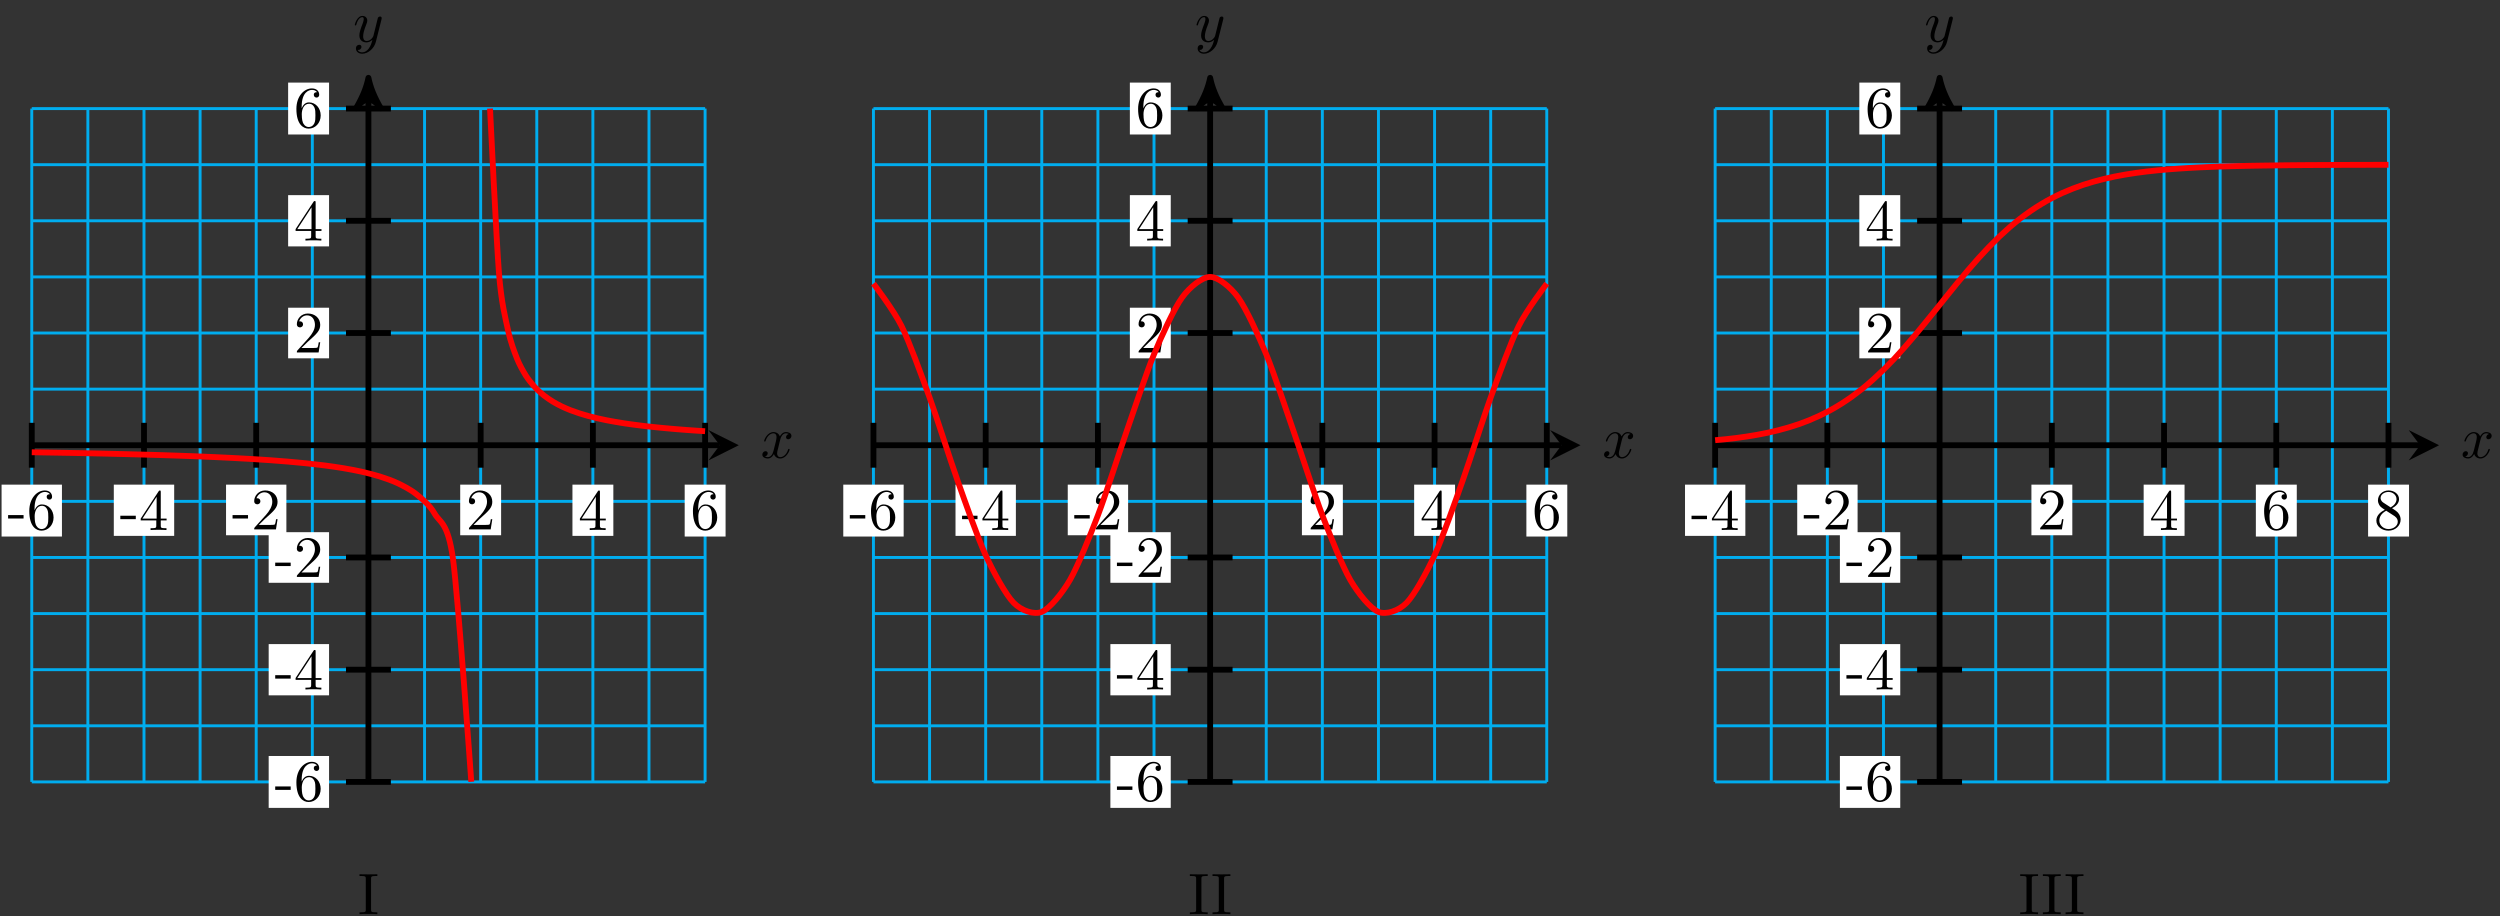 <?xml version="1.0" encoding="UTF-8"?>
<svg xmlns="http://www.w3.org/2000/svg" xmlns:xlink="http://www.w3.org/1999/xlink" width="341pt" height="125pt" viewBox="0 0 341 125" version="1.1">
<rect x="0" y="0" width="341" height="125" fill="#333333" stroke="none"/>
<defs>
<g>
<symbol overflow="visible" id="glyph0-0">
<path style="stroke:none;" d=""/>
</symbol>
<symbol overflow="visible" id="glyph0-1">
<path style="stroke:none;" d="M 2.656 -2.406 C 2.703 -2.609 2.891 -3.344 3.453 -3.344 C 3.484 -3.344 3.688 -3.344 3.844 -3.25 C 3.625 -3.203 3.469 -3 3.469 -2.812 C 3.469 -2.688 3.547 -2.531 3.766 -2.531 C 3.938 -2.531 4.203 -2.672 4.203 -3 C 4.203 -3.406 3.734 -3.516 3.453 -3.516 C 3 -3.516 2.719 -3.094 2.625 -2.922 C 2.422 -3.438 1.984 -3.516 1.766 -3.516 C 0.938 -3.516 0.484 -2.5 0.484 -2.297 C 0.484 -2.219 0.562 -2.219 0.578 -2.219 C 0.641 -2.219 0.656 -2.234 0.672 -2.297 C 0.953 -3.141 1.469 -3.344 1.75 -3.344 C 1.891 -3.344 2.172 -3.281 2.172 -2.812 C 2.172 -2.562 2.047 -2.031 1.75 -0.922 C 1.625 -0.422 1.344 -0.094 0.984 -0.094 C 0.938 -0.094 0.75 -0.094 0.594 -0.188 C 0.781 -0.234 0.969 -0.391 0.969 -0.625 C 0.969 -0.844 0.781 -0.906 0.672 -0.906 C 0.438 -0.906 0.234 -0.688 0.234 -0.438 C 0.234 -0.078 0.625 0.094 0.984 0.094 C 1.5 0.094 1.797 -0.469 1.812 -0.516 C 1.906 -0.219 2.203 0.094 2.672 0.094 C 3.5 0.094 3.953 -0.938 3.953 -1.141 C 3.953 -1.219 3.875 -1.219 3.859 -1.219 C 3.781 -1.219 3.766 -1.188 3.75 -1.125 C 3.484 -0.281 2.953 -0.094 2.688 -0.094 C 2.375 -0.094 2.25 -0.344 2.25 -0.609 C 2.25 -0.781 2.297 -0.969 2.391 -1.312 Z M 2.656 -2.406 "/>
</symbol>
<symbol overflow="visible" id="glyph0-2">
<path style="stroke:none;" d="M 3.875 -3.031 C 3.906 -3.141 3.906 -3.156 3.906 -3.219 C 3.906 -3.359 3.797 -3.438 3.672 -3.438 C 3.594 -3.438 3.469 -3.391 3.391 -3.266 C 3.375 -3.234 3.312 -2.984 3.281 -2.844 C 3.234 -2.625 3.172 -2.422 3.125 -2.203 L 2.766 -0.766 C 2.734 -0.641 2.391 -0.094 1.859 -0.094 C 1.453 -0.094 1.375 -0.438 1.375 -0.734 C 1.375 -1.094 1.5 -1.594 1.781 -2.297 C 1.906 -2.625 1.938 -2.703 1.938 -2.875 C 1.938 -3.234 1.688 -3.516 1.281 -3.516 C 0.531 -3.516 0.234 -2.359 0.234 -2.297 C 0.234 -2.219 0.312 -2.219 0.328 -2.219 C 0.406 -2.219 0.422 -2.234 0.453 -2.359 C 0.672 -3.109 0.984 -3.344 1.266 -3.344 C 1.328 -3.344 1.453 -3.344 1.453 -3.094 C 1.453 -2.891 1.375 -2.688 1.328 -2.531 C 1 -1.688 0.859 -1.234 0.859 -0.859 C 0.859 -0.156 1.359 0.094 1.828 0.094 C 2.141 0.094 2.422 -0.047 2.641 -0.266 C 2.531 0.141 2.438 0.531 2.125 0.953 C 1.906 1.234 1.609 1.453 1.25 1.453 C 1.125 1.453 0.766 1.438 0.641 1.125 C 0.766 1.125 0.875 1.125 0.984 1.031 C 1.062 0.953 1.141 0.859 1.141 0.703 C 1.141 0.453 0.922 0.422 0.844 0.422 C 0.656 0.422 0.391 0.547 0.391 0.938 C 0.391 1.344 0.75 1.641 1.25 1.641 C 2.062 1.641 2.891 0.906 3.109 0.016 Z M 3.875 -3.031 "/>
</symbol>
<symbol overflow="visible" id="glyph1-0">
<path style="stroke:none;" d=""/>
</symbol>
<symbol overflow="visible" id="glyph1-1">
<path style="stroke:none;" d="M 2.203 -1.484 L 2.203 -1.953 L 0.094 -1.953 L 0.094 -1.484 Z M 2.203 -1.484 "/>
</symbol>
<symbol overflow="visible" id="glyph1-2">
<path style="stroke:none;" d="M 3.641 -1.625 C 3.641 -2.641 2.938 -3.406 2.047 -3.406 C 1.5 -3.406 1.219 -3 1.047 -2.609 L 1.047 -2.812 C 1.047 -4.828 2.047 -5.109 2.453 -5.109 C 2.641 -5.109 2.969 -5.062 3.141 -4.797 C 3.031 -4.797 2.703 -4.797 2.703 -4.438 C 2.703 -4.188 2.906 -4.062 3.078 -4.062 C 3.203 -4.062 3.438 -4.141 3.438 -4.453 C 3.438 -4.922 3.094 -5.312 2.438 -5.312 C 1.406 -5.312 0.328 -4.281 0.328 -2.516 C 0.328 -0.391 1.266 0.172 2 0.172 C 2.891 0.172 3.641 -0.578 3.641 -1.625 Z M 2.922 -1.641 C 2.922 -1.25 2.922 -0.859 2.781 -0.562 C 2.547 -0.094 2.188 -0.047 2 -0.047 C 1.5 -0.047 1.266 -0.531 1.219 -0.641 C 1.062 -1.016 1.062 -1.656 1.062 -1.797 C 1.062 -2.422 1.328 -3.219 2.047 -3.219 C 2.172 -3.219 2.531 -3.219 2.781 -2.719 C 2.922 -2.438 2.922 -2.031 2.922 -1.641 Z M 2.922 -1.641 "/>
</symbol>
<symbol overflow="visible" id="glyph1-3">
<path style="stroke:none;" d="M 3.75 -1.312 L 3.75 -1.562 L 2.953 -1.562 L 2.953 -5.188 C 2.953 -5.344 2.953 -5.391 2.828 -5.391 C 2.75 -5.391 2.734 -5.391 2.672 -5.297 L 0.219 -1.562 L 0.219 -1.312 L 2.344 -1.312 L 2.344 -0.625 C 2.344 -0.328 2.328 -0.25 1.734 -0.25 L 1.562 -0.25 L 1.562 0 C 1.891 -0.031 2.312 -0.031 2.641 -0.031 C 2.984 -0.031 3.406 -0.031 3.734 0 L 3.734 -0.25 L 3.562 -0.25 C 2.969 -0.25 2.953 -0.328 2.953 -0.625 L 2.953 -1.312 Z M 2.391 -1.562 L 0.453 -1.562 L 2.391 -4.531 Z M 2.391 -1.562 "/>
</symbol>
<symbol overflow="visible" id="glyph1-4">
<path style="stroke:none;" d="M 3.578 -1.391 L 3.375 -1.391 C 3.344 -1.141 3.281 -0.797 3.203 -0.672 C 3.141 -0.609 2.625 -0.609 2.453 -0.609 L 1.016 -0.609 L 1.859 -1.438 C 3.094 -2.531 3.578 -2.969 3.578 -3.766 C 3.578 -4.672 2.859 -5.312 1.891 -5.312 C 0.984 -5.312 0.391 -4.578 0.391 -3.859 C 0.391 -3.422 0.797 -3.422 0.828 -3.422 C 0.953 -3.422 1.234 -3.516 1.234 -3.844 C 1.234 -4.047 1.094 -4.25 0.812 -4.25 C 0.75 -4.25 0.734 -4.25 0.703 -4.25 C 0.891 -4.766 1.328 -5.062 1.781 -5.062 C 2.516 -5.062 2.859 -4.422 2.859 -3.766 C 2.859 -3.125 2.453 -2.5 2.016 -2 L 0.484 -0.297 C 0.391 -0.203 0.391 -0.188 0.391 0 L 3.359 0 Z M 3.578 -1.391 "/>
</symbol>
<symbol overflow="visible" id="glyph1-5">
<path style="stroke:none;" d="M 2.656 0 L 2.656 -0.25 L 2.453 -0.25 C 1.812 -0.25 1.797 -0.328 1.797 -0.625 L 1.797 -4.828 C 1.797 -5.109 1.812 -5.203 2.453 -5.203 L 2.656 -5.203 L 2.656 -5.438 C 2.375 -5.422 1.75 -5.422 1.438 -5.422 C 1.125 -5.422 0.5 -5.422 0.219 -5.438 L 0.219 -5.203 L 0.438 -5.203 C 1.062 -5.203 1.078 -5.109 1.078 -4.828 L 1.078 -0.625 C 1.078 -0.328 1.062 -0.25 0.438 -0.25 L 0.219 -0.25 L 0.219 0 C 0.5 -0.031 1.125 -0.031 1.438 -0.031 C 1.75 -0.031 2.375 -0.031 2.656 0 Z M 2.656 0 "/>
</symbol>
<symbol overflow="visible" id="glyph1-6">
<path style="stroke:none;" d="M 3.641 -1.344 C 3.641 -1.625 3.547 -1.984 3.25 -2.312 C 3.094 -2.484 2.969 -2.562 2.469 -2.891 C 3.031 -3.172 3.422 -3.594 3.422 -4.125 C 3.422 -4.859 2.719 -5.312 1.984 -5.312 C 1.188 -5.312 0.547 -4.719 0.547 -3.969 C 0.547 -3.828 0.562 -3.469 0.906 -3.094 C 0.984 -3 1.281 -2.812 1.484 -2.672 C 1.016 -2.438 0.328 -1.984 0.328 -1.203 C 0.328 -0.359 1.141 0.172 1.984 0.172 C 2.891 0.172 3.641 -0.484 3.641 -1.344 Z M 3.078 -4.125 C 3.078 -3.672 2.766 -3.281 2.281 -3 L 1.297 -3.641 C 0.938 -3.875 0.906 -4.156 0.906 -4.281 C 0.906 -4.766 1.422 -5.109 1.984 -5.109 C 2.562 -5.109 3.078 -4.688 3.078 -4.125 Z M 3.25 -1.047 C 3.25 -0.469 2.641 -0.047 1.984 -0.047 C 1.312 -0.047 0.734 -0.547 0.734 -1.203 C 0.734 -1.672 0.984 -2.172 1.672 -2.547 L 2.641 -1.922 C 2.875 -1.781 3.25 -1.531 3.25 -1.047 Z M 3.25 -1.047 "/>
</symbol>
</g>
</defs>
<g id="surface1">
<path style="fill:none;stroke-width:0.399;stroke-linecap:butt;stroke-linejoin:miter;stroke:rgb(0%,67.839%,93.729%);stroke-opacity:1;stroke-miterlimit:10;" d="M -45.922 -45.921 L 45.923 -45.921 M -45.922 -38.269 L 45.923 -38.269 M -45.922 -30.613 L 45.923 -30.613 M -45.922 -22.962 L 45.923 -22.962 M -45.922 -15.306 L 45.923 -15.306 M -45.922 -7.654 L 45.923 -7.654 M -45.922 0.001 L 45.923 0.001 M -45.922 7.653 L 45.923 7.653 M -45.922 15.309 L 45.923 15.309 M -45.922 22.96 L 45.923 22.96 M -45.922 30.616 L 45.923 30.616 M -45.922 38.268 L 45.923 38.268 M -45.922 45.919 L 45.923 45.919 M -45.922 -45.921 L -45.922 45.923 M -38.27 -45.921 L -38.27 45.923 M -30.614 -45.921 L -30.614 45.923 M -22.961 -45.921 L -22.961 45.923 M -15.309 -45.921 L -15.309 45.923 M -7.653 -45.921 L -7.653 45.923 M -0.001 -45.921 L -0.001 45.923 M 7.655 -45.921 L 7.655 45.923 M 15.307 -45.921 L 15.307 45.923 M 22.963 -45.921 L 22.963 45.923 M 30.615 -45.921 L 30.615 45.923 M 38.267 -45.921 L 38.267 45.923 M 45.919 -45.921 L 45.919 45.923 " transform="matrix(1,0,0,-1,50.255,60.732)"/>
<path style="fill:none;stroke-width:0.797;stroke-linecap:butt;stroke-linejoin:miter;stroke:rgb(0%,0%,0%);stroke-opacity:1;stroke-miterlimit:10;" d="M -45.922 0.001 L 47.923 0.001 " transform="matrix(1,0,0,-1,50.255,60.732)"/>
<path style=" stroke:none;fill-rule:nonzero;fill:rgb(0%,0%,0%);fill-opacity:1;" d="M 100.77 60.73 L 96.625 58.66 L 98.18 60.73 L 96.625 62.805 "/>
<g style="fill:rgb(0%,0%,0%);fill-opacity:1;">
  <use xlink:href="#glyph0-1" x="103.747" y="62.447"/>
</g>
<path style="fill:none;stroke-width:0.797;stroke-linecap:butt;stroke-linejoin:miter;stroke:rgb(0%,0%,0%);stroke-opacity:1;stroke-miterlimit:10;" d="M -0.001 -45.921 L -0.001 49.079 " transform="matrix(1,0,0,-1,50.255,60.732)"/>
<path style="fill-rule:nonzero;fill:rgb(0%,0%,0%);fill-opacity:1;stroke-width:0.797;stroke-linecap:butt;stroke-linejoin:round;stroke:rgb(0%,0%,0%);stroke-opacity:1;stroke-miterlimit:10;" d="M 1.034 0.001 C -0.259 0.259 -1.555 0.779 -3.11 1.685 C -1.555 0.517 -1.555 -0.518 -3.11 -1.682 C -1.555 -0.776 -0.259 -0.261 1.034 0.001 Z M 1.034 0.001 " transform="matrix(0,-1,-1,0,50.255,11.648)"/>
<g style="fill:rgb(0%,0%,0%);fill-opacity:1;">
  <use xlink:href="#glyph0-2" x="48.158" y="5.688"/>
</g>
<path style="fill:none;stroke-width:0.797;stroke-linecap:butt;stroke-linejoin:miter;stroke:rgb(0%,0%,0%);stroke-opacity:1;stroke-miterlimit:10;" d="M -45.922 3.06 L -45.922 -3.061 " transform="matrix(1,0,0,-1,50.255,60.732)"/>
<path style=" stroke:none;fill-rule:nonzero;fill:rgb(100%,100%,100%);fill-opacity:1;" d="M 8.449 66.105 L 0.215 66.105 L 0.215 73.184 L 8.449 73.184 Z M 8.449 66.105 "/>
<g style="fill:rgb(0%,0%,0%);fill-opacity:1;">
  <use xlink:href="#glyph1-1" x="1.011" y="72.21"/>
  <use xlink:href="#glyph1-2" x="3.665" y="72.21"/>
</g>
<path style="fill:none;stroke-width:0.797;stroke-linecap:butt;stroke-linejoin:miter;stroke:rgb(0%,0%,0%);stroke-opacity:1;stroke-miterlimit:10;" d="M 3.061 -45.921 L -3.06 -45.921 " transform="matrix(1,0,0,-1,50.255,60.732)"/>
<path style=" stroke:none;fill-rule:nonzero;fill:rgb(100%,100%,100%);fill-opacity:1;" d="M 44.883 103.117 L 36.648 103.117 L 36.648 110.195 L 44.883 110.195 Z M 44.883 103.117 "/>
<g style="fill:rgb(0%,0%,0%);fill-opacity:1;">
  <use xlink:href="#glyph1-1" x="37.445" y="109.224"/>
  <use xlink:href="#glyph1-2" x="40.099" y="109.224"/>
</g>
<path style="fill:none;stroke-width:0.797;stroke-linecap:butt;stroke-linejoin:miter;stroke:rgb(0%,0%,0%);stroke-opacity:1;stroke-miterlimit:10;" d="M -30.614 3.06 L -30.614 -3.061 " transform="matrix(1,0,0,-1,50.255,60.732)"/>
<path style=" stroke:none;fill-rule:nonzero;fill:rgb(100%,100%,100%);fill-opacity:1;" d="M 23.758 66.105 L 15.523 66.105 L 15.523 73.094 L 23.758 73.094 Z M 23.758 66.105 "/>
<g style="fill:rgb(0%,0%,0%);fill-opacity:1;">
  <use xlink:href="#glyph1-1" x="16.319" y="72.298"/>
  <use xlink:href="#glyph1-3" x="18.974" y="72.298"/>
</g>
<path style="fill:none;stroke-width:0.797;stroke-linecap:butt;stroke-linejoin:miter;stroke:rgb(0%,0%,0%);stroke-opacity:1;stroke-miterlimit:10;" d="M 3.061 -30.613 L -3.06 -30.613 " transform="matrix(1,0,0,-1,50.255,60.732)"/>
<path style=" stroke:none;fill-rule:nonzero;fill:rgb(100%,100%,100%);fill-opacity:1;" d="M 44.883 87.855 L 36.648 87.855 L 36.648 94.844 L 44.883 94.844 Z M 44.883 87.855 "/>
<g style="fill:rgb(0%,0%,0%);fill-opacity:1;">
  <use xlink:href="#glyph1-1" x="37.445" y="94.047"/>
  <use xlink:href="#glyph1-3" x="40.099" y="94.047"/>
</g>
<path style="fill:none;stroke-width:0.797;stroke-linecap:butt;stroke-linejoin:miter;stroke:rgb(0%,0%,0%);stroke-opacity:1;stroke-miterlimit:10;" d="M -15.309 3.06 L -15.309 -3.061 " transform="matrix(1,0,0,-1,50.255,60.732)"/>
<path style=" stroke:none;fill-rule:nonzero;fill:rgb(100%,100%,100%);fill-opacity:1;" d="M 39.062 66.105 L 30.832 66.105 L 30.832 73.008 L 39.062 73.008 Z M 39.062 66.105 "/>
<g style="fill:rgb(0%,0%,0%);fill-opacity:1;">
  <use xlink:href="#glyph1-1" x="31.627" y="72.21"/>
  <use xlink:href="#glyph1-4" x="34.281" y="72.21"/>
</g>
<path style="fill:none;stroke-width:0.797;stroke-linecap:butt;stroke-linejoin:miter;stroke:rgb(0%,0%,0%);stroke-opacity:1;stroke-miterlimit:10;" d="M 3.061 -15.306 L -3.06 -15.306 " transform="matrix(1,0,0,-1,50.255,60.732)"/>
<path style=" stroke:none;fill-rule:nonzero;fill:rgb(100%,100%,100%);fill-opacity:1;" d="M 44.883 72.59 L 36.648 72.59 L 36.648 79.492 L 44.883 79.492 Z M 44.883 72.59 "/>
<g style="fill:rgb(0%,0%,0%);fill-opacity:1;">
  <use xlink:href="#glyph1-1" x="37.445" y="78.695"/>
  <use xlink:href="#glyph1-4" x="40.099" y="78.695"/>
</g>
<path style="fill:none;stroke-width:0.797;stroke-linecap:butt;stroke-linejoin:miter;stroke:rgb(0%,0%,0%);stroke-opacity:1;stroke-miterlimit:10;" d="M 15.307 3.06 L 15.307 -3.061 " transform="matrix(1,0,0,-1,50.255,60.732)"/>
<path style=" stroke:none;fill-rule:nonzero;fill:rgb(100%,100%,100%);fill-opacity:1;" d="M 68.352 66.105 L 62.773 66.105 L 62.773 73.008 L 68.352 73.008 Z M 68.352 66.105 "/>
<g style="fill:rgb(0%,0%,0%);fill-opacity:1;">
  <use xlink:href="#glyph1-4" x="63.571" y="72.21"/>
</g>
<path style="fill:none;stroke-width:0.797;stroke-linecap:butt;stroke-linejoin:miter;stroke:rgb(0%,0%,0%);stroke-opacity:1;stroke-miterlimit:10;" d="M 3.061 15.309 L -3.06 15.309 " transform="matrix(1,0,0,-1,50.255,60.732)"/>
<path style=" stroke:none;fill-rule:nonzero;fill:rgb(100%,100%,100%);fill-opacity:1;" d="M 44.883 41.973 L 39.301 41.973 L 39.301 48.875 L 44.883 48.875 Z M 44.883 41.973 "/>
<g style="fill:rgb(0%,0%,0%);fill-opacity:1;">
  <use xlink:href="#glyph1-4" x="40.1" y="48.077"/>
</g>
<path style="fill:none;stroke-width:0.797;stroke-linecap:butt;stroke-linejoin:miter;stroke:rgb(0%,0%,0%);stroke-opacity:1;stroke-miterlimit:10;" d="M 30.615 3.06 L 30.615 -3.061 " transform="matrix(1,0,0,-1,50.255,60.732)"/>
<path style=" stroke:none;fill-rule:nonzero;fill:rgb(100%,100%,100%);fill-opacity:1;" d="M 83.66 66.105 L 78.082 66.105 L 78.082 73.094 L 83.66 73.094 Z M 83.66 66.105 "/>
<g style="fill:rgb(0%,0%,0%);fill-opacity:1;">
  <use xlink:href="#glyph1-3" x="78.878" y="72.298"/>
</g>
<path style="fill:none;stroke-width:0.797;stroke-linecap:butt;stroke-linejoin:miter;stroke:rgb(0%,0%,0%);stroke-opacity:1;stroke-miterlimit:10;" d="M 3.061 30.616 L -3.06 30.616 " transform="matrix(1,0,0,-1,50.255,60.732)"/>
<path style=" stroke:none;fill-rule:nonzero;fill:rgb(100%,100%,100%);fill-opacity:1;" d="M 44.883 26.617 L 39.301 26.617 L 39.301 33.609 L 44.883 33.609 Z M 44.883 26.617 "/>
<g style="fill:rgb(0%,0%,0%);fill-opacity:1;">
  <use xlink:href="#glyph1-3" x="40.1" y="32.812"/>
</g>
<path style="fill:none;stroke-width:0.797;stroke-linecap:butt;stroke-linejoin:miter;stroke:rgb(0%,0%,0%);stroke-opacity:1;stroke-miterlimit:10;" d="M 45.923 3.06 L 45.923 -3.061 " transform="matrix(1,0,0,-1,50.255,60.732)"/>
<path style=" stroke:none;fill-rule:nonzero;fill:rgb(100%,100%,100%);fill-opacity:1;" d="M 98.969 66.105 L 93.391 66.105 L 93.391 73.184 L 98.969 73.184 Z M 98.969 66.105 "/>
<g style="fill:rgb(0%,0%,0%);fill-opacity:1;">
  <use xlink:href="#glyph1-2" x="94.187" y="72.21"/>
</g>
<path style="fill:none;stroke-width:0.797;stroke-linecap:butt;stroke-linejoin:miter;stroke:rgb(0%,0%,0%);stroke-opacity:1;stroke-miterlimit:10;" d="M 3.061 45.923 L -3.06 45.923 " transform="matrix(1,0,0,-1,50.255,60.732)"/>
<path style=" stroke:none;fill-rule:nonzero;fill:rgb(100%,100%,100%);fill-opacity:1;" d="M 44.883 11.266 L 39.301 11.266 L 39.301 18.344 L 44.883 18.344 Z M 44.883 11.266 "/>
<g style="fill:rgb(0%,0%,0%);fill-opacity:1;">
  <use xlink:href="#glyph1-2" x="40.1" y="17.372"/>
</g>
<g style="fill:rgb(0%,0%,0%);fill-opacity:1;">
  <use xlink:href="#glyph1-5" x="48.816" y="124.688"/>
</g>
<path style="fill:none;stroke-width:0.797;stroke-linecap:butt;stroke-linejoin:miter;stroke:rgb(100%,0%,0%);stroke-opacity:1;stroke-miterlimit:10;" d="M -45.922 -0.956 C -45.922 -0.956 -44.117 -0.987 -43.426 -0.999 C -42.73 -1.01 -41.621 -1.03 -40.926 -1.042 C -40.234 -1.053 -39.121 -1.077 -38.43 -1.088 C -37.734 -1.104 -36.625 -1.128 -35.93 -1.143 C -35.238 -1.159 -34.125 -1.186 -33.434 -1.202 C -32.738 -1.217 -31.629 -1.249 -30.934 -1.268 C -30.242 -1.288 -29.129 -1.319 -28.438 -1.338 C -27.743 -1.362 -26.629 -1.397 -25.938 -1.42 C -25.247 -1.444 -24.133 -1.483 -23.438 -1.51 C -22.747 -1.538 -21.633 -1.585 -20.942 -1.616 C -20.247 -1.647 -19.137 -1.698 -18.442 -1.737 C -17.751 -1.772 -16.637 -1.831 -15.946 -1.874 C -15.251 -1.917 -14.141 -1.987 -13.446 -2.038 C -12.755 -2.088 -11.641 -2.17 -10.95 -2.233 C -10.255 -2.292 -9.145 -2.393 -8.45 -2.467 C -7.759 -2.538 -6.646 -2.663 -5.954 -2.756 C -5.259 -2.846 -4.149 -3.006 -3.454 -3.123 C -2.763 -3.241 -1.65 -3.444 -0.958 -3.6 C -0.263 -3.76 0.846 -4.034 1.542 -4.256 C 2.233 -4.475 3.346 -4.862 4.038 -5.198 C 4.733 -5.533 5.842 -6.104 6.538 -6.678 C 7.229 -7.252 8.342 -8.111 9.034 -9.338 C 9.729 -10.564 10.838 -10.447 11.534 -15.521 C 12.225 -20.595 14.03 -45.901 14.03 -45.901 " transform="matrix(1,0,0,-1,50.255,60.732)"/>
<path style="fill:none;stroke-width:0.797;stroke-linecap:butt;stroke-linejoin:miter;stroke:rgb(100%,0%,0%);stroke-opacity:1;stroke-miterlimit:10;" d="M 16.584 45.923 C 16.584 45.923 17.467 27.64 17.807 23.453 C 18.143 19.265 18.69 17.355 19.029 15.746 C 19.365 14.137 19.912 12.719 20.252 11.852 C 20.588 10.985 21.135 10.047 21.471 9.501 C 21.811 8.958 22.358 8.305 22.693 7.93 C 23.033 7.555 23.58 7.079 23.916 6.805 C 24.256 6.532 24.799 6.165 25.139 5.958 C 25.479 5.747 26.021 5.462 26.361 5.298 C 26.701 5.134 27.244 4.903 27.584 4.77 C 27.924 4.638 28.467 4.45 28.807 4.341 C 29.146 4.227 29.689 4.071 30.029 3.978 C 30.369 3.888 30.912 3.751 31.252 3.673 C 31.592 3.595 32.135 3.481 32.474 3.411 C 32.814 3.345 33.357 3.243 33.697 3.185 C 34.037 3.126 34.58 3.04 34.92 2.985 C 35.259 2.935 35.802 2.857 36.142 2.814 C 36.482 2.767 37.025 2.696 37.365 2.657 C 37.705 2.614 38.248 2.552 38.588 2.517 C 38.927 2.482 39.47 2.423 39.81 2.392 C 40.15 2.357 40.693 2.306 41.033 2.278 C 41.369 2.247 41.916 2.2 42.255 2.173 C 42.591 2.146 43.138 2.107 43.478 2.079 C 43.814 2.056 44.361 2.017 44.697 1.993 C 45.037 1.97 45.919 1.915 45.919 1.915 " transform="matrix(1,0,0,-1,50.255,60.732)"/>
<path style="fill:none;stroke-width:0.399;stroke-linecap:butt;stroke-linejoin:miter;stroke:rgb(0%,67.839%,93.729%);stroke-opacity:1;stroke-miterlimit:10;" d="M 68.883 -45.921 L 160.728 -45.921 M 68.883 -38.269 L 160.728 -38.269 M 68.883 -30.613 L 160.728 -30.613 M 68.883 -22.962 L 160.728 -22.962 M 68.883 -15.306 L 160.728 -15.306 M 68.883 -7.654 L 160.728 -7.654 M 68.883 0.001 L 160.728 0.001 M 68.883 7.653 L 160.728 7.653 M 68.883 15.309 L 160.728 15.309 M 68.883 22.96 L 160.728 22.96 M 68.883 30.616 L 160.728 30.616 M 68.883 38.268 L 160.728 38.268 M 68.883 45.919 L 160.728 45.919 M 68.883 -45.921 L 68.883 45.923 M 76.539 -45.921 L 76.539 45.923 M 84.192 -45.921 L 84.192 45.923 M 91.844 -45.921 L 91.844 45.923 M 99.5 -45.921 L 99.5 45.923 M 107.152 -45.921 L 107.152 45.923 M 114.808 -45.921 L 114.808 45.923 M 122.46 -45.921 L 122.46 45.923 M 130.112 -45.921 L 130.112 45.923 M 137.768 -45.921 L 137.768 45.923 M 145.42 -45.921 L 145.42 45.923 M 153.076 -45.921 L 153.076 45.923 M 160.724 -45.921 L 160.724 45.923 " transform="matrix(1,0,0,-1,50.255,60.732)"/>
<path style="fill:none;stroke-width:0.797;stroke-linecap:butt;stroke-linejoin:miter;stroke:rgb(0%,0%,0%);stroke-opacity:1;stroke-miterlimit:10;" d="M 68.883 0.001 L 162.732 0.001 " transform="matrix(1,0,0,-1,50.255,60.732)"/>
<path style=" stroke:none;fill-rule:nonzero;fill:rgb(0%,0%,0%);fill-opacity:1;" d="M 215.582 60.73 L 211.438 58.66 L 212.992 60.73 L 211.438 62.805 "/>
<g style="fill:rgb(0%,0%,0%);fill-opacity:1;">
  <use xlink:href="#glyph0-1" x="218.557" y="62.447"/>
</g>
<path style="fill:none;stroke-width:0.797;stroke-linecap:butt;stroke-linejoin:miter;stroke:rgb(0%,0%,0%);stroke-opacity:1;stroke-miterlimit:10;" d="M 114.808 -45.921 L 114.808 49.079 " transform="matrix(1,0,0,-1,50.255,60.732)"/>
<path style="fill-rule:nonzero;fill:rgb(0%,0%,0%);fill-opacity:1;stroke-width:0.797;stroke-linecap:butt;stroke-linejoin:round;stroke:rgb(0%,0%,0%);stroke-opacity:1;stroke-miterlimit:10;" d="M 1.034 -0.001 C -0.259 0.26 -1.555 0.776 -3.11 1.682 C -1.555 0.518 -1.555 -0.517 -3.11 -1.685 C -1.555 -0.779 -0.259 -0.259 1.034 -0.001 Z M 1.034 -0.001 " transform="matrix(0,-1,-1,0,165.065,11.648)"/>
<g style="fill:rgb(0%,0%,0%);fill-opacity:1;">
  <use xlink:href="#glyph0-2" x="162.968" y="5.688"/>
</g>
<path style="fill:none;stroke-width:0.797;stroke-linecap:butt;stroke-linejoin:miter;stroke:rgb(0%,0%,0%);stroke-opacity:1;stroke-miterlimit:10;" d="M 68.883 3.06 L 68.883 -3.061 " transform="matrix(1,0,0,-1,50.255,60.732)"/>
<path style=" stroke:none;fill-rule:nonzero;fill:rgb(100%,100%,100%);fill-opacity:1;" d="M 123.258 66.105 L 115.023 66.105 L 115.023 73.184 L 123.258 73.184 Z M 123.258 66.105 "/>
<g style="fill:rgb(0%,0%,0%);fill-opacity:1;">
  <use xlink:href="#glyph1-1" x="115.821" y="72.21"/>
  <use xlink:href="#glyph1-2" x="118.476" y="72.21"/>
</g>
<path style="fill:none;stroke-width:0.797;stroke-linecap:butt;stroke-linejoin:miter;stroke:rgb(0%,0%,0%);stroke-opacity:1;stroke-miterlimit:10;" d="M 117.866 -45.921 L 111.745 -45.921 " transform="matrix(1,0,0,-1,50.255,60.732)"/>
<path style=" stroke:none;fill-rule:nonzero;fill:rgb(100%,100%,100%);fill-opacity:1;" d="M 159.691 103.117 L 151.457 103.117 L 151.457 110.195 L 159.691 110.195 Z M 159.691 103.117 "/>
<g style="fill:rgb(0%,0%,0%);fill-opacity:1;">
  <use xlink:href="#glyph1-1" x="152.256" y="109.224"/>
  <use xlink:href="#glyph1-2" x="154.91" y="109.224"/>
</g>
<path style="fill:none;stroke-width:0.797;stroke-linecap:butt;stroke-linejoin:miter;stroke:rgb(0%,0%,0%);stroke-opacity:1;stroke-miterlimit:10;" d="M 84.192 3.06 L 84.192 -3.061 " transform="matrix(1,0,0,-1,50.255,60.732)"/>
<path style=" stroke:none;fill-rule:nonzero;fill:rgb(100%,100%,100%);fill-opacity:1;" d="M 138.566 66.105 L 130.332 66.105 L 130.332 73.094 L 138.566 73.094 Z M 138.566 66.105 "/>
<g style="fill:rgb(0%,0%,0%);fill-opacity:1;">
  <use xlink:href="#glyph1-1" x="131.129" y="72.298"/>
  <use xlink:href="#glyph1-3" x="133.783" y="72.298"/>
</g>
<path style="fill:none;stroke-width:0.797;stroke-linecap:butt;stroke-linejoin:miter;stroke:rgb(0%,0%,0%);stroke-opacity:1;stroke-miterlimit:10;" d="M 117.866 -30.613 L 111.745 -30.613 " transform="matrix(1,0,0,-1,50.255,60.732)"/>
<path style=" stroke:none;fill-rule:nonzero;fill:rgb(100%,100%,100%);fill-opacity:1;" d="M 159.691 87.855 L 151.457 87.855 L 151.457 94.844 L 159.691 94.844 Z M 159.691 87.855 "/>
<g style="fill:rgb(0%,0%,0%);fill-opacity:1;">
  <use xlink:href="#glyph1-1" x="152.256" y="94.047"/>
  <use xlink:href="#glyph1-3" x="154.91" y="94.047"/>
</g>
<path style="fill:none;stroke-width:0.797;stroke-linecap:butt;stroke-linejoin:miter;stroke:rgb(0%,0%,0%);stroke-opacity:1;stroke-miterlimit:10;" d="M 99.5 3.06 L 99.5 -3.061 " transform="matrix(1,0,0,-1,50.255,60.732)"/>
<path style=" stroke:none;fill-rule:nonzero;fill:rgb(100%,100%,100%);fill-opacity:1;" d="M 153.875 66.105 L 145.641 66.105 L 145.641 73.008 L 153.875 73.008 Z M 153.875 66.105 "/>
<g style="fill:rgb(0%,0%,0%);fill-opacity:1;">
  <use xlink:href="#glyph1-1" x="146.437" y="72.21"/>
  <use xlink:href="#glyph1-4" x="149.091" y="72.21"/>
</g>
<path style="fill:none;stroke-width:0.797;stroke-linecap:butt;stroke-linejoin:miter;stroke:rgb(0%,0%,0%);stroke-opacity:1;stroke-miterlimit:10;" d="M 117.866 -15.306 L 111.745 -15.306 " transform="matrix(1,0,0,-1,50.255,60.732)"/>
<path style=" stroke:none;fill-rule:nonzero;fill:rgb(100%,100%,100%);fill-opacity:1;" d="M 159.691 72.59 L 151.457 72.59 L 151.457 79.492 L 159.691 79.492 Z M 159.691 72.59 "/>
<g style="fill:rgb(0%,0%,0%);fill-opacity:1;">
  <use xlink:href="#glyph1-1" x="152.256" y="78.695"/>
  <use xlink:href="#glyph1-4" x="154.91" y="78.695"/>
</g>
<path style="fill:none;stroke-width:0.797;stroke-linecap:butt;stroke-linejoin:miter;stroke:rgb(0%,0%,0%);stroke-opacity:1;stroke-miterlimit:10;" d="M 130.112 3.06 L 130.112 -3.061 " transform="matrix(1,0,0,-1,50.255,60.732)"/>
<path style=" stroke:none;fill-rule:nonzero;fill:rgb(100%,100%,100%);fill-opacity:1;" d="M 183.164 66.105 L 177.582 66.105 L 177.582 73.008 L 183.164 73.008 Z M 183.164 66.105 "/>
<g style="fill:rgb(0%,0%,0%);fill-opacity:1;">
  <use xlink:href="#glyph1-4" x="178.38" y="72.21"/>
</g>
<path style="fill:none;stroke-width:0.797;stroke-linecap:butt;stroke-linejoin:miter;stroke:rgb(0%,0%,0%);stroke-opacity:1;stroke-miterlimit:10;" d="M 117.866 15.309 L 111.745 15.309 " transform="matrix(1,0,0,-1,50.255,60.732)"/>
<path style=" stroke:none;fill-rule:nonzero;fill:rgb(100%,100%,100%);fill-opacity:1;" d="M 159.691 41.973 L 154.113 41.973 L 154.113 48.875 L 159.691 48.875 Z M 159.691 41.973 "/>
<g style="fill:rgb(0%,0%,0%);fill-opacity:1;">
  <use xlink:href="#glyph1-4" x="154.91" y="48.077"/>
</g>
<path style="fill:none;stroke-width:0.797;stroke-linecap:butt;stroke-linejoin:miter;stroke:rgb(0%,0%,0%);stroke-opacity:1;stroke-miterlimit:10;" d="M 145.42 3.06 L 145.42 -3.061 " transform="matrix(1,0,0,-1,50.255,60.732)"/>
<path style=" stroke:none;fill-rule:nonzero;fill:rgb(100%,100%,100%);fill-opacity:1;" d="M 198.469 66.105 L 192.891 66.105 L 192.891 73.094 L 198.469 73.094 Z M 198.469 66.105 "/>
<g style="fill:rgb(0%,0%,0%);fill-opacity:1;">
  <use xlink:href="#glyph1-3" x="193.688" y="72.298"/>
</g>
<path style="fill:none;stroke-width:0.797;stroke-linecap:butt;stroke-linejoin:miter;stroke:rgb(0%,0%,0%);stroke-opacity:1;stroke-miterlimit:10;" d="M 117.866 30.616 L 111.745 30.616 " transform="matrix(1,0,0,-1,50.255,60.732)"/>
<path style=" stroke:none;fill-rule:nonzero;fill:rgb(100%,100%,100%);fill-opacity:1;" d="M 159.691 26.617 L 154.113 26.617 L 154.113 33.609 L 159.691 33.609 Z M 159.691 26.617 "/>
<g style="fill:rgb(0%,0%,0%);fill-opacity:1;">
  <use xlink:href="#glyph1-3" x="154.91" y="32.812"/>
</g>
<path style="fill:none;stroke-width:0.797;stroke-linecap:butt;stroke-linejoin:miter;stroke:rgb(0%,0%,0%);stroke-opacity:1;stroke-miterlimit:10;" d="M 160.728 3.06 L 160.728 -3.061 " transform="matrix(1,0,0,-1,50.255,60.732)"/>
<path style=" stroke:none;fill-rule:nonzero;fill:rgb(100%,100%,100%);fill-opacity:1;" d="M 213.777 66.105 L 208.199 66.105 L 208.199 73.184 L 213.777 73.184 Z M 213.777 66.105 "/>
<g style="fill:rgb(0%,0%,0%);fill-opacity:1;">
  <use xlink:href="#glyph1-2" x="208.996" y="72.21"/>
</g>
<path style="fill:none;stroke-width:0.797;stroke-linecap:butt;stroke-linejoin:miter;stroke:rgb(0%,0%,0%);stroke-opacity:1;stroke-miterlimit:10;" d="M 117.866 45.923 L 111.745 45.923 " transform="matrix(1,0,0,-1,50.255,60.732)"/>
<path style=" stroke:none;fill-rule:nonzero;fill:rgb(100%,100%,100%);fill-opacity:1;" d="M 159.691 11.266 L 154.113 11.266 L 154.113 18.344 L 159.691 18.344 Z M 159.691 11.266 "/>
<g style="fill:rgb(0%,0%,0%);fill-opacity:1;">
  <use xlink:href="#glyph1-2" x="154.91" y="17.372"/>
</g>
<g style="fill:rgb(0%,0%,0%);fill-opacity:1;">
  <use xlink:href="#glyph1-5" x="162.076" y="124.688"/>
</g>
<g style="fill:rgb(0%,0%,0%);fill-opacity:1;">
  <use xlink:href="#glyph1-5" x="165.168" y="124.688"/>
</g>
<path style="fill:none;stroke-width:0.797;stroke-linecap:butt;stroke-linejoin:miter;stroke:rgb(100%,0%,0%);stroke-opacity:1;stroke-miterlimit:10;" d="M 68.883 22.046 C 68.883 22.046 71.649 18.426 72.711 16.27 C 73.774 14.117 75.477 9.442 76.539 6.512 C 77.598 3.583 79.301 -1.854 80.364 -4.838 C 81.426 -7.826 83.129 -12.697 84.192 -15.009 C 85.254 -17.322 86.957 -20.431 88.02 -21.501 C 89.082 -22.571 90.781 -23.161 91.844 -22.731 C 92.906 -22.298 94.609 -20.224 95.672 -18.396 C 96.734 -16.568 98.437 -12.334 99.5 -9.557 C 100.562 -6.776 102.265 -1.424 103.324 1.622 C 104.386 4.673 106.089 9.836 107.152 12.407 C 108.214 14.977 109.917 18.683 110.98 20.148 C 112.042 21.613 113.745 22.96 114.808 22.96 C 115.866 22.96 117.57 21.613 118.632 20.148 C 119.694 18.683 121.398 14.977 122.46 12.407 C 123.522 9.836 125.226 4.673 126.288 1.622 C 127.35 -1.424 129.054 -6.776 130.112 -9.557 C 131.175 -12.334 132.878 -16.568 133.94 -18.396 C 135.003 -20.224 136.706 -22.298 137.768 -22.731 C 138.831 -23.161 140.534 -22.571 141.596 -21.501 C 142.655 -20.431 144.358 -17.322 145.42 -15.009 C 146.483 -12.697 148.186 -7.826 149.248 -4.838 C 150.311 -1.854 152.014 3.583 153.076 6.512 C 154.139 9.442 155.842 14.117 156.9 16.27 C 157.963 18.426 160.728 22.046 160.728 22.046 " transform="matrix(1,0,0,-1,50.255,60.732)"/>
<path style="fill:none;stroke-width:0.399;stroke-linecap:butt;stroke-linejoin:miter;stroke:rgb(0%,67.839%,93.729%);stroke-opacity:1;stroke-miterlimit:10;" d="M 183.689 -45.921 L 275.534 -45.921 M 183.689 -38.269 L 275.534 -38.269 M 183.689 -30.613 L 275.534 -30.613 M 183.689 -22.962 L 275.534 -22.962 M 183.689 -15.306 L 275.534 -15.306 M 183.689 -7.654 L 275.534 -7.654 M 183.689 0.001 L 275.534 0.001 M 183.689 7.653 L 275.534 7.653 M 183.689 15.309 L 275.534 15.309 M 183.689 22.96 L 275.534 22.96 M 183.689 30.616 L 275.534 30.616 M 183.689 38.268 L 275.534 38.268 M 183.689 45.919 L 275.534 45.919 M 183.689 -45.921 L 183.689 45.923 M 191.345 -45.921 L 191.345 45.923 M 198.997 -45.921 L 198.997 45.923 M 206.653 -45.921 L 206.653 45.923 M 214.305 -45.921 L 214.305 45.923 M 221.961 -45.921 L 221.961 45.923 M 229.613 -45.921 L 229.613 45.923 M 237.265 -45.921 L 237.265 45.923 M 244.921 -45.921 L 244.921 45.923 M 252.573 -45.921 L 252.573 45.923 M 260.229 -45.921 L 260.229 45.923 M 267.881 -45.921 L 267.881 45.923 M 275.534 -45.921 L 275.534 45.923 " transform="matrix(1,0,0,-1,50.255,60.732)"/>
<path style="fill:none;stroke-width:0.797;stroke-linecap:butt;stroke-linejoin:miter;stroke:rgb(0%,0%,0%);stroke-opacity:1;stroke-miterlimit:10;" d="M 183.689 0.001 L 279.834 0.001 " transform="matrix(1,0,0,-1,50.255,60.732)"/>
<path style=" stroke:none;fill-rule:nonzero;fill:rgb(0%,0%,0%);fill-opacity:1;" d="M 332.688 60.73 L 328.543 58.66 L 330.098 60.73 L 328.543 62.805 "/>
<g style="fill:rgb(0%,0%,0%);fill-opacity:1;">
  <use xlink:href="#glyph0-1" x="335.662" y="62.447"/>
</g>
<path style="fill:none;stroke-width:0.797;stroke-linecap:butt;stroke-linejoin:miter;stroke:rgb(0%,0%,0%);stroke-opacity:1;stroke-miterlimit:10;" d="M 214.305 -45.921 L 214.305 49.079 " transform="matrix(1,0,0,-1,50.255,60.732)"/>
<path style="fill-rule:nonzero;fill:rgb(0%,0%,0%);fill-opacity:1;stroke-width:0.797;stroke-linecap:butt;stroke-linejoin:round;stroke:rgb(0%,0%,0%);stroke-opacity:1;stroke-miterlimit:10;" d="M 1.034 0 C -0.259 0.258 -1.555 0.778 -3.11 1.684 C -1.555 0.52 -1.555 -0.519 -3.11 -1.683 C -1.555 -0.777 -0.259 -0.257 1.034 0 Z M 1.034 0 " transform="matrix(0,-1,-1,0,264.567,11.648)"/>
<g style="fill:rgb(0%,0%,0%);fill-opacity:1;">
  <use xlink:href="#glyph0-2" x="262.47" y="5.688"/>
</g>
<path style="fill:none;stroke-width:0.797;stroke-linecap:butt;stroke-linejoin:miter;stroke:rgb(0%,0%,0%);stroke-opacity:1;stroke-miterlimit:10;" d="M 217.367 -45.921 L 211.242 -45.921 " transform="matrix(1,0,0,-1,50.255,60.732)"/>
<path style=" stroke:none;fill-rule:nonzero;fill:rgb(100%,100%,100%);fill-opacity:1;" d="M 259.195 103.117 L 250.961 103.117 L 250.961 110.195 L 259.195 110.195 Z M 259.195 103.117 "/>
<g style="fill:rgb(0%,0%,0%);fill-opacity:1;">
  <use xlink:href="#glyph1-1" x="251.758" y="109.224"/>
  <use xlink:href="#glyph1-2" x="254.412" y="109.224"/>
</g>
<path style="fill:none;stroke-width:0.797;stroke-linecap:butt;stroke-linejoin:miter;stroke:rgb(0%,0%,0%);stroke-opacity:1;stroke-miterlimit:10;" d="M 217.367 -30.613 L 211.242 -30.613 " transform="matrix(1,0,0,-1,50.255,60.732)"/>
<path style=" stroke:none;fill-rule:nonzero;fill:rgb(100%,100%,100%);fill-opacity:1;" d="M 259.195 87.855 L 250.961 87.855 L 250.961 94.844 L 259.195 94.844 Z M 259.195 87.855 "/>
<g style="fill:rgb(0%,0%,0%);fill-opacity:1;">
  <use xlink:href="#glyph1-1" x="251.758" y="94.047"/>
  <use xlink:href="#glyph1-3" x="254.412" y="94.047"/>
</g>
<path style="fill:none;stroke-width:0.797;stroke-linecap:butt;stroke-linejoin:miter;stroke:rgb(0%,0%,0%);stroke-opacity:1;stroke-miterlimit:10;" d="M 217.367 -15.306 L 211.242 -15.306 " transform="matrix(1,0,0,-1,50.255,60.732)"/>
<path style=" stroke:none;fill-rule:nonzero;fill:rgb(100%,100%,100%);fill-opacity:1;" d="M 259.195 72.59 L 250.961 72.59 L 250.961 79.492 L 259.195 79.492 Z M 259.195 72.59 "/>
<g style="fill:rgb(0%,0%,0%);fill-opacity:1;">
  <use xlink:href="#glyph1-1" x="251.758" y="78.695"/>
  <use xlink:href="#glyph1-4" x="254.412" y="78.695"/>
</g>
<path style="fill:none;stroke-width:0.797;stroke-linecap:butt;stroke-linejoin:miter;stroke:rgb(0%,0%,0%);stroke-opacity:1;stroke-miterlimit:10;" d="M 217.367 15.309 L 211.242 15.309 " transform="matrix(1,0,0,-1,50.255,60.732)"/>
<path style=" stroke:none;fill-rule:nonzero;fill:rgb(100%,100%,100%);fill-opacity:1;" d="M 259.195 41.973 L 253.613 41.973 L 253.613 48.875 L 259.195 48.875 Z M 259.195 41.973 "/>
<g style="fill:rgb(0%,0%,0%);fill-opacity:1;">
  <use xlink:href="#glyph1-4" x="254.412" y="48.077"/>
</g>
<path style="fill:none;stroke-width:0.797;stroke-linecap:butt;stroke-linejoin:miter;stroke:rgb(0%,0%,0%);stroke-opacity:1;stroke-miterlimit:10;" d="M 217.367 30.616 L 211.242 30.616 " transform="matrix(1,0,0,-1,50.255,60.732)"/>
<path style=" stroke:none;fill-rule:nonzero;fill:rgb(100%,100%,100%);fill-opacity:1;" d="M 259.195 26.617 L 253.613 26.617 L 253.613 33.609 L 259.195 33.609 Z M 259.195 26.617 "/>
<g style="fill:rgb(0%,0%,0%);fill-opacity:1;">
  <use xlink:href="#glyph1-3" x="254.412" y="32.812"/>
</g>
<path style="fill:none;stroke-width:0.797;stroke-linecap:butt;stroke-linejoin:miter;stroke:rgb(0%,0%,0%);stroke-opacity:1;stroke-miterlimit:10;" d="M 217.367 45.923 L 211.242 45.923 " transform="matrix(1,0,0,-1,50.255,60.732)"/>
<path style=" stroke:none;fill-rule:nonzero;fill:rgb(100%,100%,100%);fill-opacity:1;" d="M 259.195 11.266 L 253.613 11.266 L 253.613 18.344 L 259.195 18.344 Z M 259.195 11.266 "/>
<g style="fill:rgb(0%,0%,0%);fill-opacity:1;">
  <use xlink:href="#glyph1-2" x="254.412" y="17.372"/>
</g>
<path style="fill:none;stroke-width:0.797;stroke-linecap:butt;stroke-linejoin:miter;stroke:rgb(0%,0%,0%);stroke-opacity:1;stroke-miterlimit:10;" d="M 183.689 3.06 L 183.689 -3.061 " transform="matrix(1,0,0,-1,50.255,60.732)"/>
<path style=" stroke:none;fill-rule:nonzero;fill:rgb(100%,100%,100%);fill-opacity:1;" d="M 238.066 66.105 L 229.836 66.105 L 229.836 73.094 L 238.066 73.094 Z M 238.066 66.105 "/>
<g style="fill:rgb(0%,0%,0%);fill-opacity:1;">
  <use xlink:href="#glyph1-1" x="230.631" y="72.298"/>
  <use xlink:href="#glyph1-3" x="233.285" y="72.298"/>
</g>
<path style="fill:none;stroke-width:0.797;stroke-linecap:butt;stroke-linejoin:miter;stroke:rgb(0%,0%,0%);stroke-opacity:1;stroke-miterlimit:10;" d="M 198.997 3.06 L 198.997 -3.061 " transform="matrix(1,0,0,-1,50.255,60.732)"/>
<path style=" stroke:none;fill-rule:nonzero;fill:rgb(100%,100%,100%);fill-opacity:1;" d="M 253.375 66.105 L 245.141 66.105 L 245.141 73.008 L 253.375 73.008 Z M 253.375 66.105 "/>
<g style="fill:rgb(0%,0%,0%);fill-opacity:1;">
  <use xlink:href="#glyph1-1" x="245.939" y="72.21"/>
  <use xlink:href="#glyph1-4" x="248.593" y="72.21"/>
</g>
<path style="fill:none;stroke-width:0.797;stroke-linecap:butt;stroke-linejoin:miter;stroke:rgb(0%,0%,0%);stroke-opacity:1;stroke-miterlimit:10;" d="M 229.613 3.06 L 229.613 -3.061 " transform="matrix(1,0,0,-1,50.255,60.732)"/>
<path style=" stroke:none;fill-rule:nonzero;fill:rgb(100%,100%,100%);fill-opacity:1;" d="M 282.664 66.105 L 277.086 66.105 L 277.086 73.008 L 282.664 73.008 Z M 282.664 66.105 "/>
<g style="fill:rgb(0%,0%,0%);fill-opacity:1;">
  <use xlink:href="#glyph1-4" x="277.882" y="72.21"/>
</g>
<path style="fill:none;stroke-width:0.797;stroke-linecap:butt;stroke-linejoin:miter;stroke:rgb(0%,0%,0%);stroke-opacity:1;stroke-miterlimit:10;" d="M 244.921 3.06 L 244.921 -3.061 " transform="matrix(1,0,0,-1,50.255,60.732)"/>
<path style=" stroke:none;fill-rule:nonzero;fill:rgb(100%,100%,100%);fill-opacity:1;" d="M 297.973 66.105 L 292.395 66.105 L 292.395 73.094 L 297.973 73.094 Z M 297.973 66.105 "/>
<g style="fill:rgb(0%,0%,0%);fill-opacity:1;">
  <use xlink:href="#glyph1-3" x="293.19" y="72.298"/>
</g>
<path style="fill:none;stroke-width:0.797;stroke-linecap:butt;stroke-linejoin:miter;stroke:rgb(0%,0%,0%);stroke-opacity:1;stroke-miterlimit:10;" d="M 260.229 3.06 L 260.229 -3.061 " transform="matrix(1,0,0,-1,50.255,60.732)"/>
<path style=" stroke:none;fill-rule:nonzero;fill:rgb(100%,100%,100%);fill-opacity:1;" d="M 313.281 66.105 L 307.699 66.105 L 307.699 73.184 L 313.281 73.184 Z M 313.281 66.105 "/>
<g style="fill:rgb(0%,0%,0%);fill-opacity:1;">
  <use xlink:href="#glyph1-2" x="308.498" y="72.21"/>
</g>
<path style="fill:none;stroke-width:0.797;stroke-linecap:butt;stroke-linejoin:miter;stroke:rgb(0%,0%,0%);stroke-opacity:1;stroke-miterlimit:10;" d="M 275.534 3.06 L 275.534 -3.061 " transform="matrix(1,0,0,-1,50.255,60.732)"/>
<path style=" stroke:none;fill-rule:nonzero;fill:rgb(100%,100%,100%);fill-opacity:1;" d="M 328.59 66.105 L 323.008 66.105 L 323.008 73.184 L 328.59 73.184 Z M 328.59 66.105 "/>
<g style="fill:rgb(0%,0%,0%);fill-opacity:1;">
  <use xlink:href="#glyph1-6" x="323.806" y="72.21"/>
</g>
<g style="fill:rgb(0%,0%,0%);fill-opacity:1;">
  <use xlink:href="#glyph1-5" x="275.335" y="124.688"/>
</g>
<g style="fill:rgb(0%,0%,0%);fill-opacity:1;">
  <use xlink:href="#glyph1-5" x="278.428" y="124.688"/>
</g>
<g style="fill:rgb(0%,0%,0%);fill-opacity:1;">
  <use xlink:href="#glyph1-5" x="281.528" y="124.688"/>
</g>
<path style="fill:none;stroke-width:0.797;stroke-linecap:butt;stroke-linejoin:miter;stroke:rgb(100%,0%,0%);stroke-opacity:1;stroke-miterlimit:10;" d="M 183.689 0.689 C 183.689 0.689 184.728 0.782 185.126 0.825 C 185.525 0.864 186.161 0.939 186.56 0.989 C 186.958 1.04 187.599 1.13 187.997 1.189 C 188.396 1.251 189.032 1.353 189.431 1.427 C 189.829 1.497 190.466 1.622 190.864 1.708 C 191.263 1.794 191.903 1.943 192.302 2.044 C 192.7 2.146 193.337 2.317 193.735 2.439 C 194.134 2.556 194.774 2.759 195.173 2.899 C 195.567 3.04 196.208 3.282 196.606 3.446 C 197.005 3.61 197.641 3.892 198.04 4.083 C 198.438 4.274 199.079 4.599 199.477 4.817 C 199.876 5.036 200.512 5.411 200.911 5.665 C 201.309 5.915 201.95 6.345 202.348 6.634 C 202.743 6.919 203.383 7.403 203.782 7.723 C 204.18 8.044 204.817 8.59 205.215 8.946 C 205.614 9.301 206.254 9.903 206.653 10.293 C 207.051 10.684 207.688 11.34 208.086 11.762 C 208.485 12.184 209.125 12.891 209.52 13.344 C 209.918 13.793 210.559 14.543 210.957 15.016 C 211.356 15.488 211.992 16.27 212.391 16.758 C 212.789 17.246 213.43 18.043 213.828 18.539 C 214.227 19.035 214.863 19.836 215.262 20.328 C 215.66 20.824 216.297 21.617 216.695 22.101 C 217.094 22.585 217.734 23.355 218.133 23.82 C 218.531 24.288 219.168 25.023 219.566 25.464 C 219.965 25.905 220.605 26.597 221.004 27.011 C 221.402 27.421 222.039 28.062 222.437 28.44 C 222.836 28.819 223.473 29.401 223.871 29.745 C 224.269 30.089 224.91 30.616 225.308 30.925 C 225.707 31.233 226.344 31.698 226.742 31.971 C 227.14 32.245 227.781 32.659 228.179 32.897 C 228.574 33.139 229.215 33.499 229.613 33.706 C 230.011 33.917 230.648 34.225 231.047 34.409 C 231.445 34.588 232.086 34.858 232.484 35.01 C 232.882 35.166 233.519 35.397 233.918 35.53 C 234.316 35.662 234.957 35.858 235.355 35.967 C 235.75 36.08 236.39 36.248 236.789 36.342 C 237.187 36.44 237.824 36.576 238.222 36.658 C 238.621 36.737 239.261 36.858 239.66 36.924 C 240.058 36.99 240.695 37.088 241.093 37.147 C 241.492 37.205 242.132 37.287 242.527 37.334 C 242.925 37.381 243.566 37.451 243.964 37.49 C 244.363 37.53 244.999 37.588 245.398 37.623 C 245.796 37.655 246.437 37.701 246.835 37.729 C 247.234 37.76 247.87 37.799 248.269 37.822 C 248.667 37.846 249.304 37.877 249.702 37.897 C 250.101 37.916 250.741 37.944 251.14 37.959 C 251.538 37.975 252.175 37.998 252.573 38.014 C 252.972 38.026 253.612 38.045 254.011 38.057 C 254.409 38.069 255.046 38.084 255.444 38.092 C 255.843 38.1 256.479 38.115 256.878 38.123 C 257.276 38.131 257.917 38.143 258.315 38.147 C 258.714 38.154 259.35 38.162 259.749 38.166 C 260.147 38.174 260.788 38.182 261.186 38.186 C 261.581 38.19 262.221 38.197 262.62 38.201 C 263.018 38.201 263.655 38.209 264.053 38.213 C 264.452 38.213 265.092 38.217 265.491 38.221 C 265.889 38.225 266.526 38.229 266.924 38.229 C 267.323 38.233 267.963 38.233 268.362 38.236 C 268.756 38.236 269.397 38.24 269.795 38.24 C 270.194 38.244 270.831 38.244 271.229 38.244 C 271.627 38.248 272.268 38.248 272.666 38.248 C 273.065 38.252 273.702 38.252 274.1 38.252 C 274.498 38.252 275.534 38.256 275.534 38.256 " transform="matrix(1,0,0,-1,50.255,60.732)"/>
</g>
</svg>
